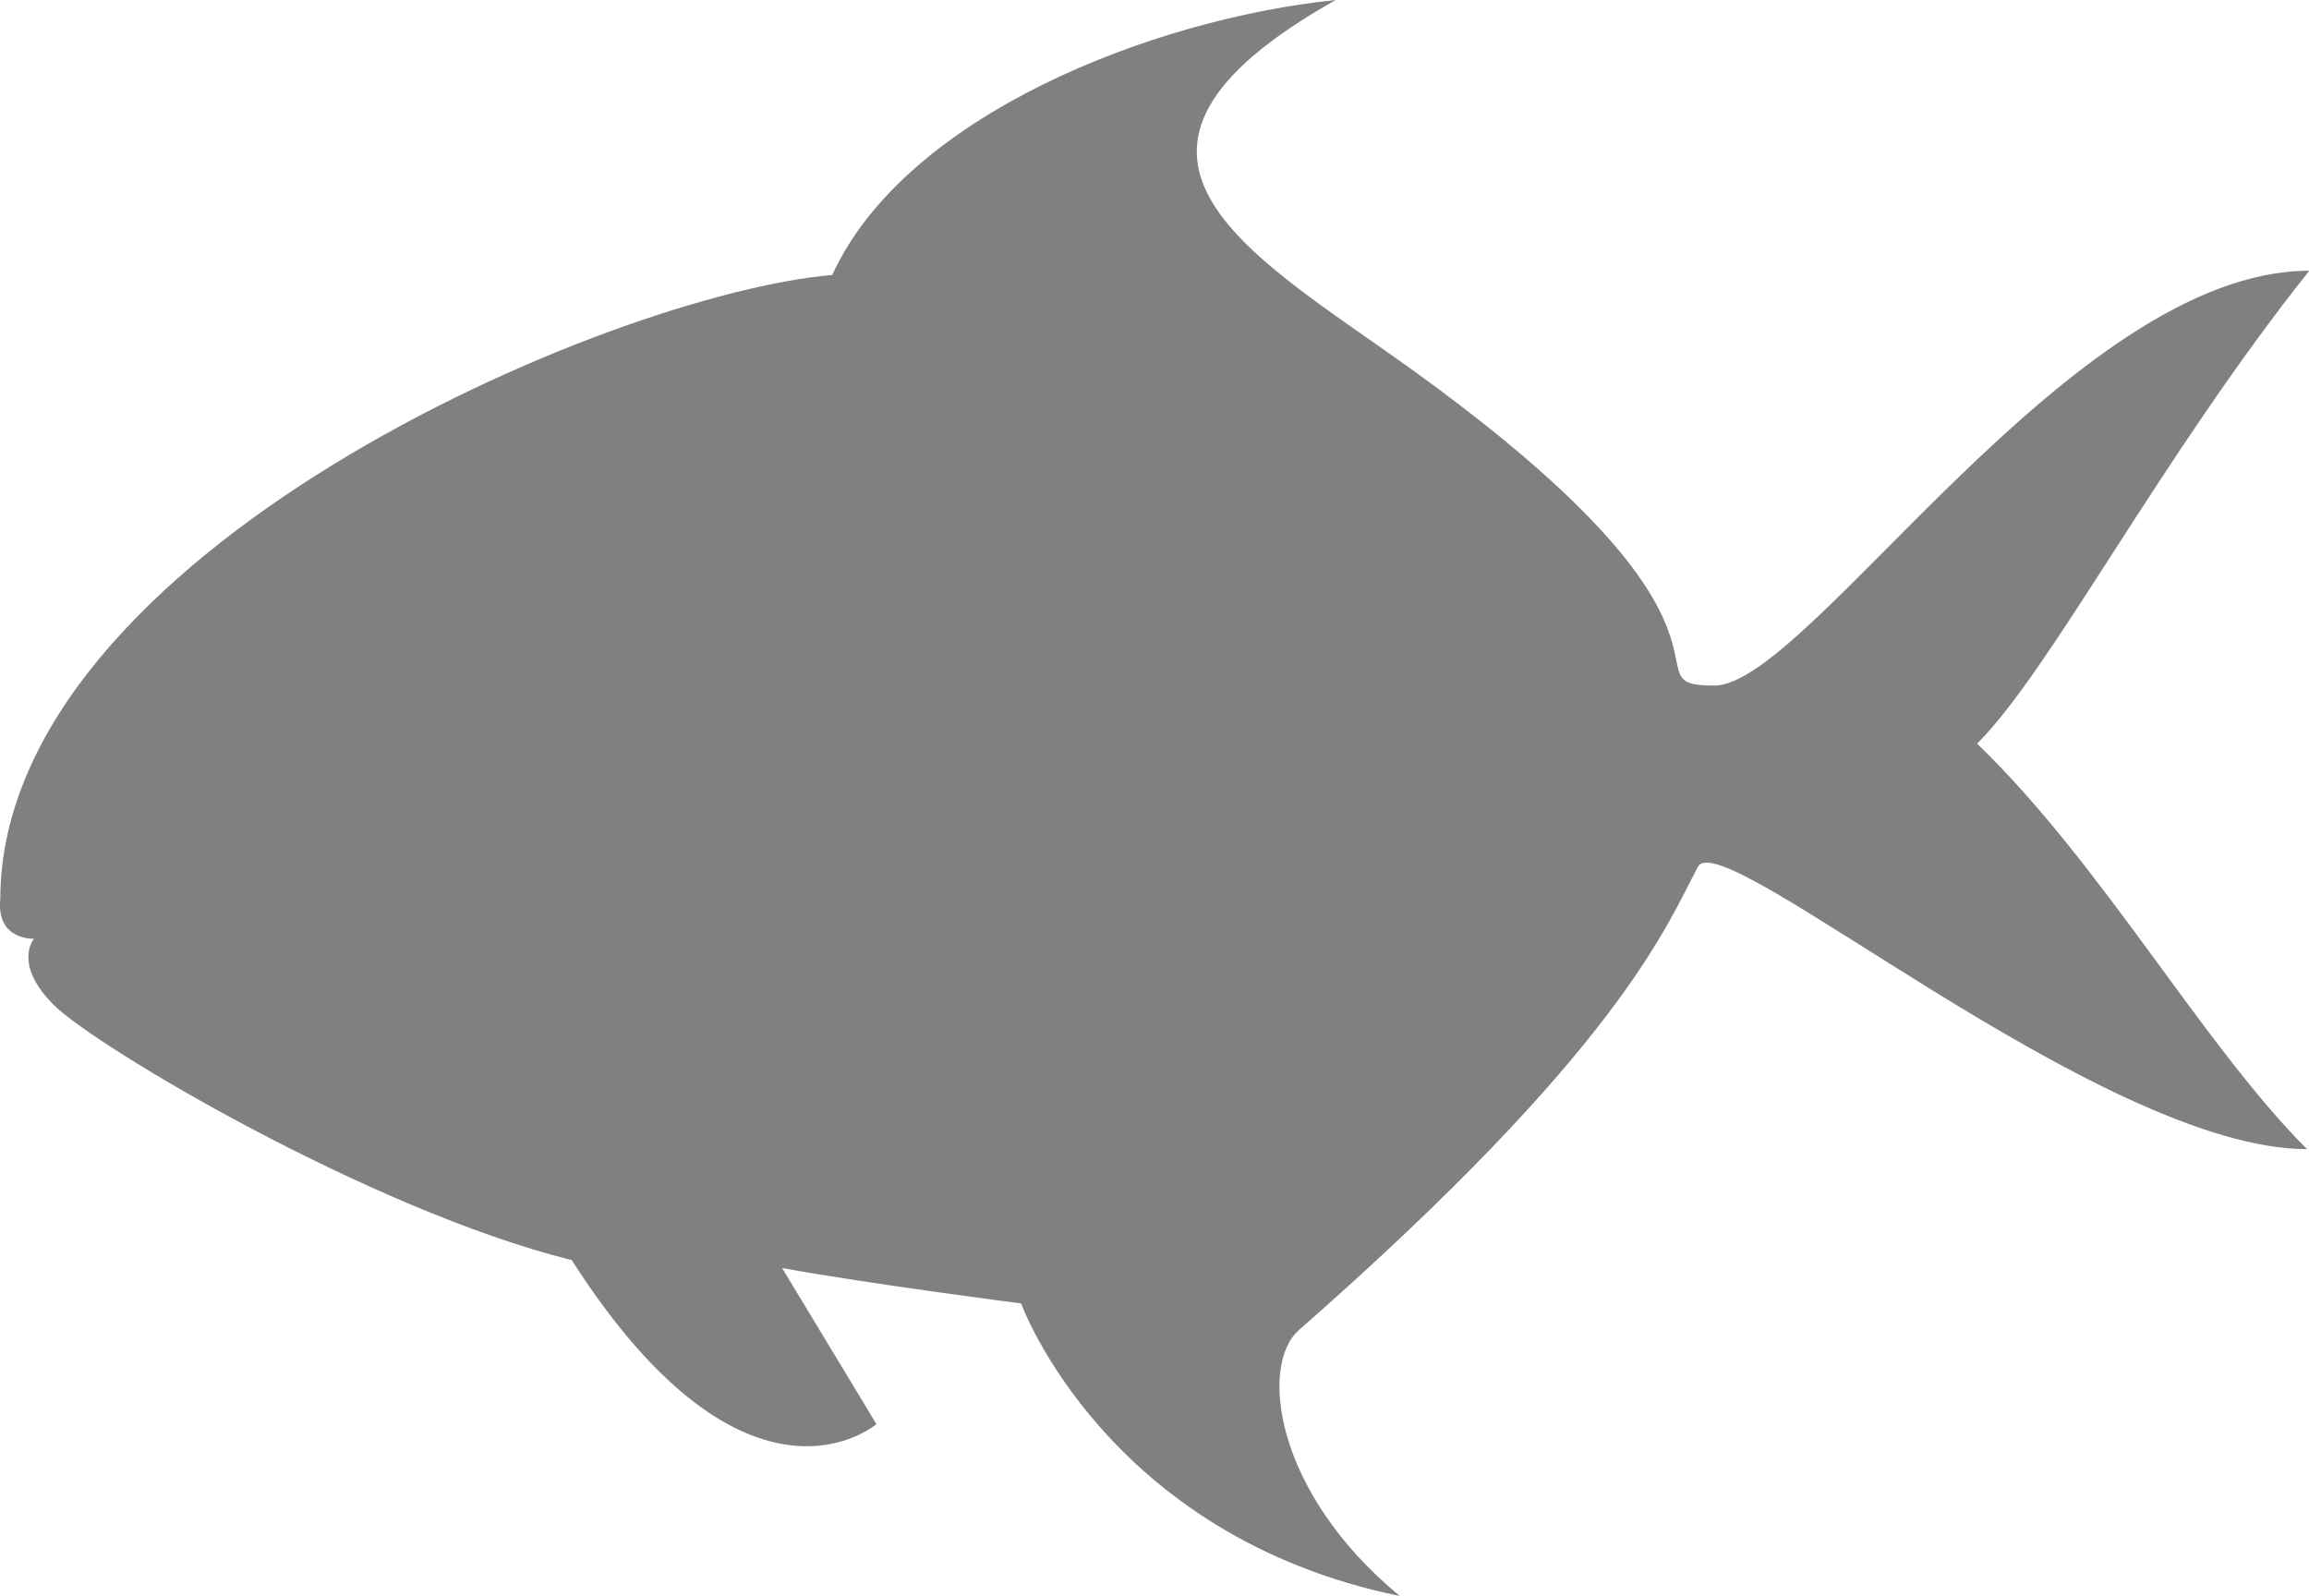 <?xml version="1.0" encoding="UTF-8"?>
<svg id="Layer_2" data-name="Layer 2" xmlns="http://www.w3.org/2000/svg" viewBox="0 0 81.54 56.36">
  <defs>
    <style>
      .cls-1 {
        fill: #808080;
      }
    </style>
  </defs>
  <g id="Layer_1-2" data-name="Layer 1">
    <path class="cls-1" d="M69.82,26.26c4.45,4.3,7.95,10.62,11.65,14.32-7.29,0-20.67-11.54-21.51-9.97-1.12,2.1-2.75,6.41-14.09,16.36-1.39,1.22-.9,5.7,3.56,9.39-10.4-2.13-13.37-10.33-13.37-10.33,0,0-5.29-.68-8.44-1.25l3.33,5.51s-4.54,3.92-10.76-5.79c-7.13-1.78-16.83-7.55-18.29-9.01-1.46-1.46-.7-2.34-.7-2.34,0,0-1.34,.07-1.19-1.41C.05,19.55,21.53,10.38,29.39,9.71,31.98,4.05,40.74,.66,47.17,0c-9.62,5.41-3.07,8.93,2.48,12.9,13.38,9.58,7.57,11.31,10.89,11.31s12.59-14.65,21.01-14.65c-5.32,6.69-9.12,14.09-11.72,16.69Z"/>
  </g>
</svg>